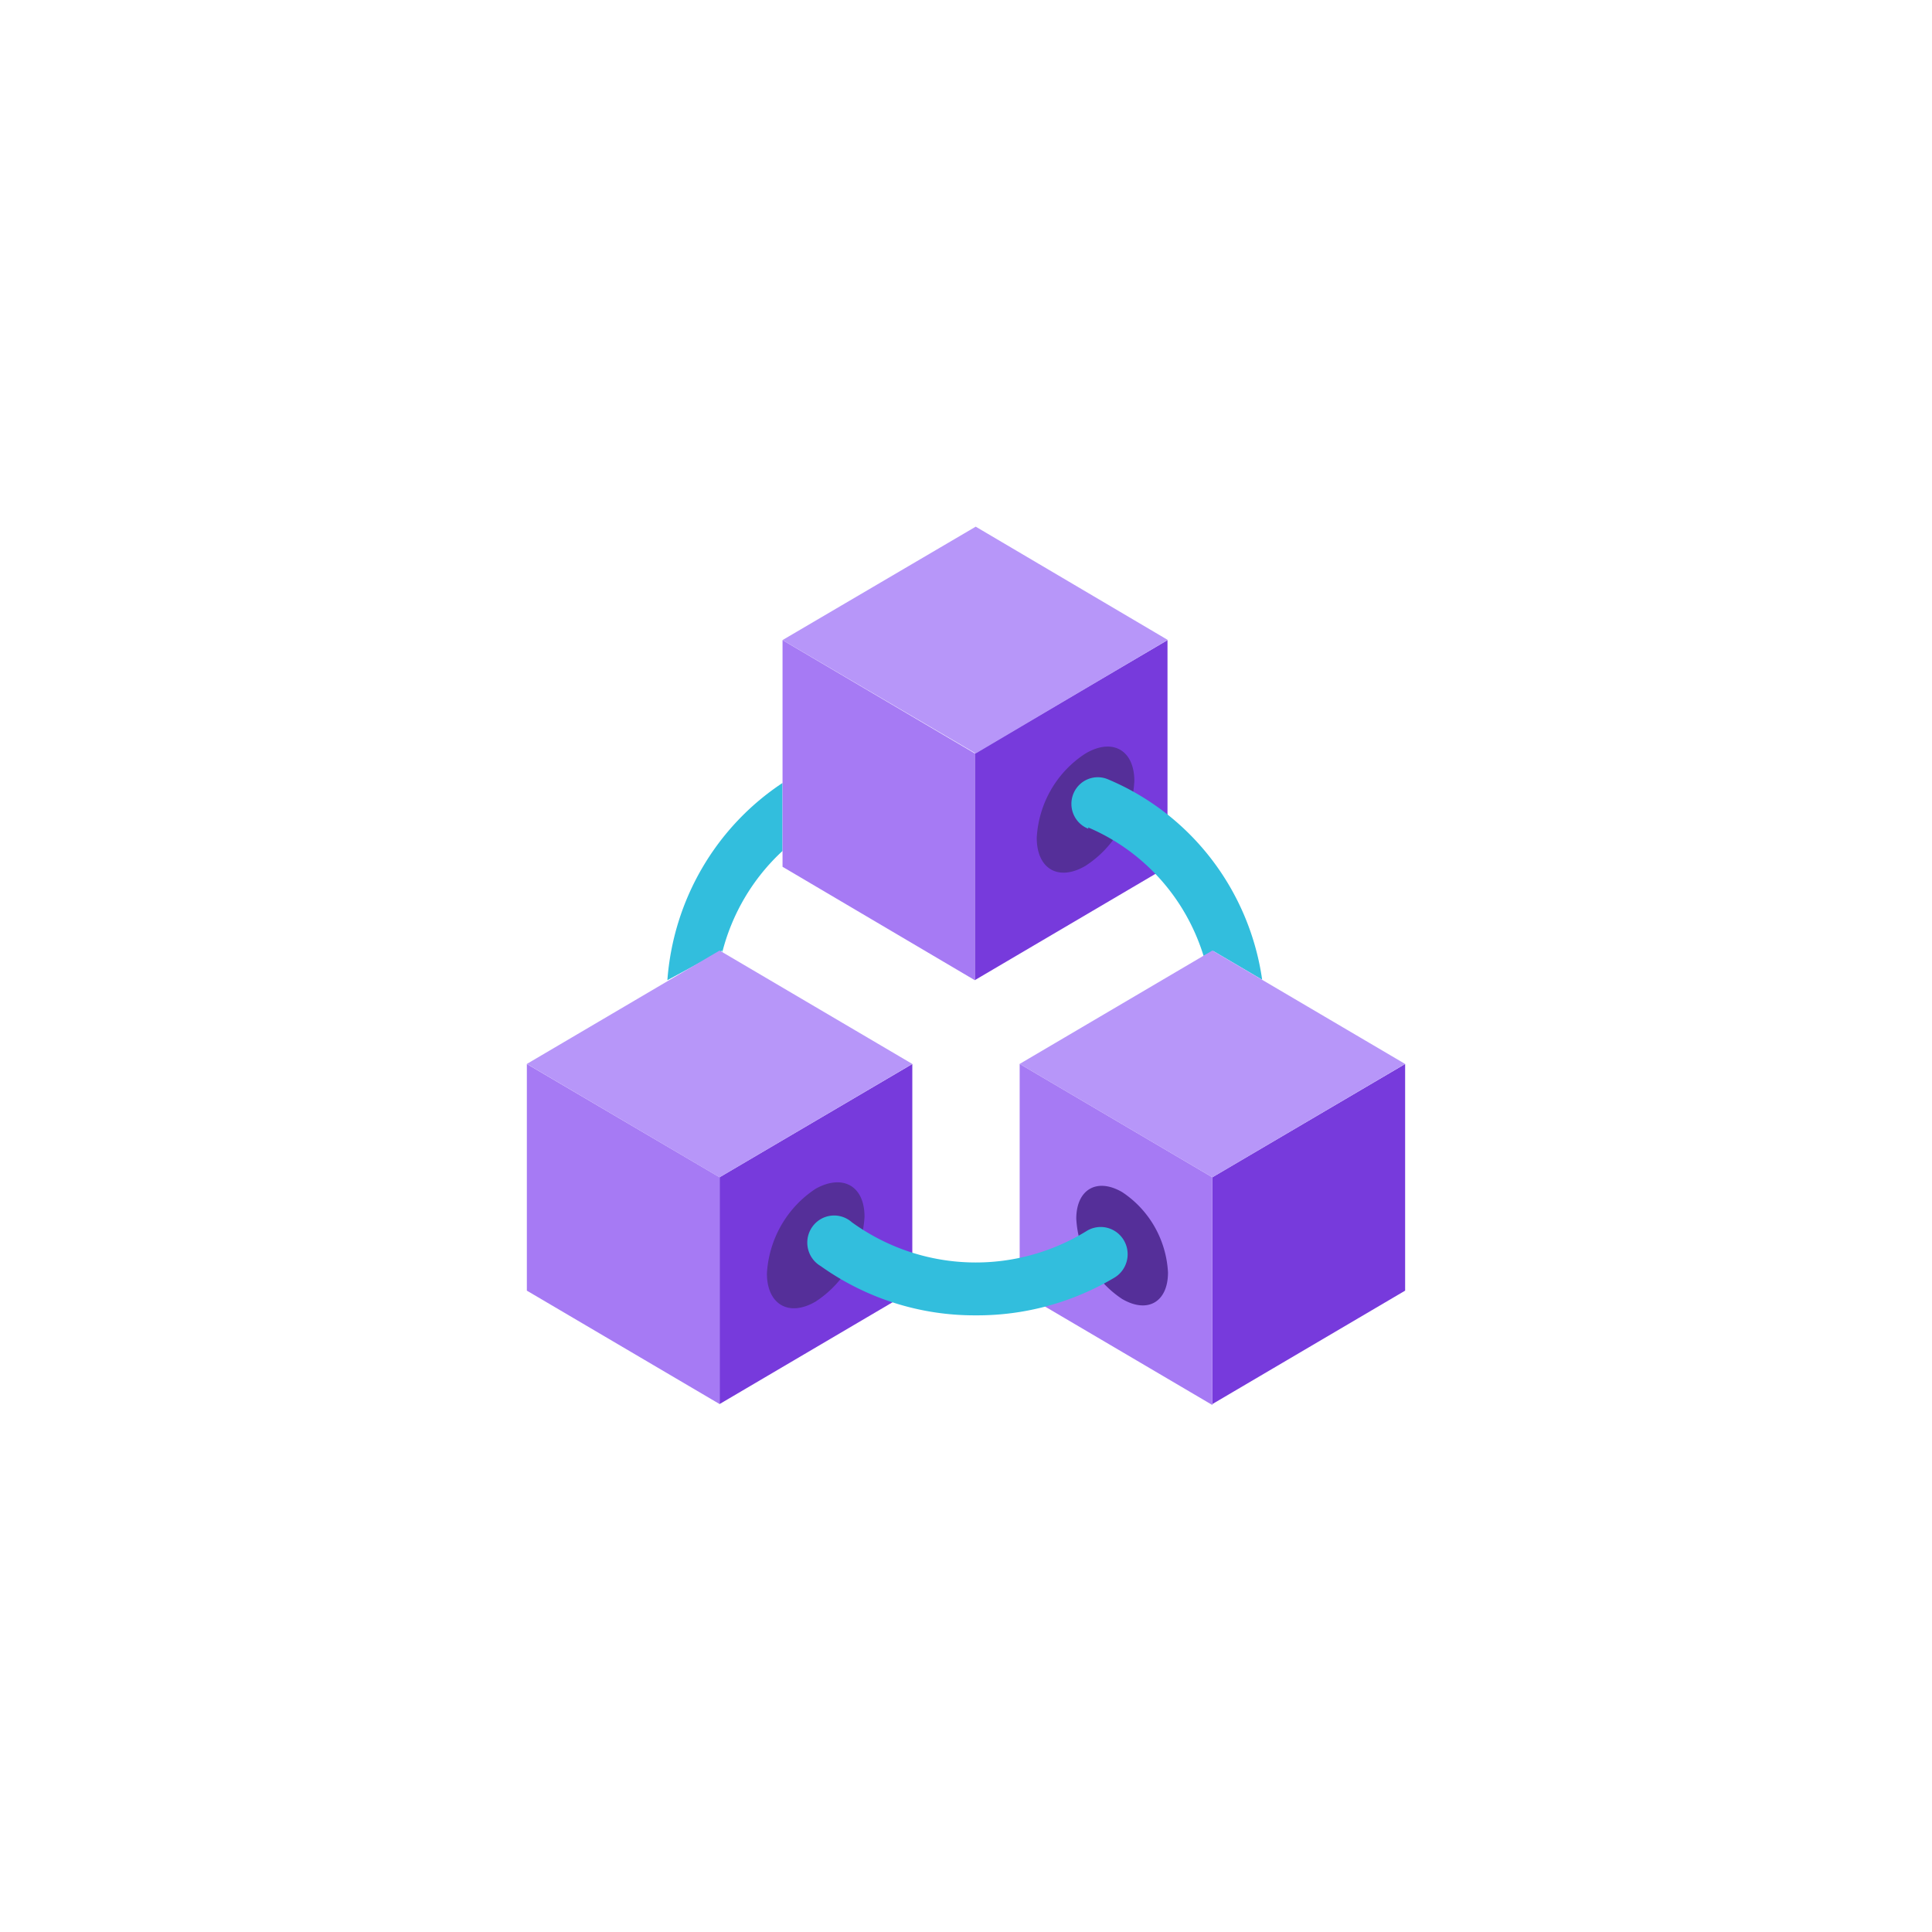 <?xml version="1.0" encoding="UTF-8" standalone="no"?>
<!DOCTYPE svg PUBLIC "-//W3C//DTD SVG 1.1//EN" "http://www.w3.org/Graphics/SVG/1.1/DTD/svg11.dtd">
<!-- Generated by Microsoft Visio, SVG Export Azure Blockchain Service.svg Page-1 -->
<svg xmlns="http://www.w3.org/2000/svg" xmlns:xlink="http://www.w3.org/1999/xlink" xmlns:ev="http://www.w3.org/2001/xml-events"
		width="1.732in" height="1.732in" viewBox="0 0 124.693 124.709" xml:space="preserve" color-interpolation-filters="sRGB"
		class="st6">
	<style type="text/css">
	<![CDATA[
		.st1 {fill:#773adc;stroke:none;stroke-linecap:butt;stroke-width:34}
		.st2 {fill:#552f99;stroke:none;stroke-linecap:butt;stroke-width:34}
		.st3 {fill:#a67af4;stroke:none;stroke-linecap:butt;stroke-width:34}
		.st4 {fill:#32bedd;stroke:none;stroke-linecap:butt;stroke-width:34}
		.st5 {fill:#b796f9;stroke:none;stroke-linecap:butt;stroke-width:34}
		.st6 {fill:none;fill-rule:evenodd;font-size:12px;overflow:visible;stroke-linecap:square;stroke-miterlimit:3}
	]]>
	</style>

	<g>
		<title>Page-1</title>
		<g id="group6567-1" transform="translate(34,-34.016)">
			<title>Azure Blockchain Service</title>
			<g id="group6568-2">
				<title>Sheet.6568</title>
				<g id="shape6569-3" transform="translate(28.913,-27.424)">
					<title>Sheet.6569</title>
					<path d="M12.44 102.76 L12.44 117.39 L0 124.71 L0 110.07 L12.44 102.76 Z" class="st1"/>
				</g>
				<g id="shape6570-5" transform="translate(32.913,-33.787)">
					<title>Sheet.6570</title>
					<path d="M3.15 116.44 C4.88 115.42 6.3 116.21 6.3 118.22 A6.866 6.936 0 0 1 3.15 123.69 C1.42 124.71 0 123.91
								 0 121.88 A6.835 6.904 0 0 1 3.15 116.44 Z" class="st2"/>
				</g>
				<g id="shape6571-7" transform="translate(12.441,-0.064)">
					<title>Sheet.6571</title>
					<path d="M12.44 102.76 L12.44 117.39 L0 124.71 L0 110.07 L12.44 102.76 Z" class="st1"/>
				</g>
				<g id="shape6572-9" transform="translate(15.496,-5.663)">
					<title>Sheet.6572</title>
					<path d="M3.15 116.41 C4.88 115.45 6.3 116.21 6.3 118.22 A6.929 6.999 0 0 1 3.15 123.69 C1.42 124.71 0 123.88
								 0 121.88 A6.929 6.999 0 0 1 3.15 116.41 Z" class="st2"/>
				</g>
				<g id="shape6573-11" transform="translate(0,-0.064)">
					<title>Sheet.6573</title>
					<path d="M12.44 110.07 L12.44 124.71 L0 117.39 L0 102.76 L12.44 110.07 Z" class="st3"/>
				</g>
				<g id="shape6574-13" transform="translate(44.252,-0.064)">
					<title>Sheet.6574</title>
					<path d="M12.44 102.76 L12.44 117.39 L0 124.71 L0 110.07 L12.44 102.76 Z" class="st1"/>
				</g>
				<g id="shape6575-15" transform="translate(35.323,-27.456)">
					<title>Sheet.6575</title>
					<path d="M0.9 114.88 A13.134 13.267 0 0 1 8.36 123.18 L8.99 122.86 L12.14 124.71 A16.409 16.575 -180 0 0
								 2.22 111.79 A1.702 1.719 -180 1 0 0.93 114.97 L0.9 114.88 Z" class="st4"/>
				</g>
				<g id="shape6576-17" transform="translate(31.811,0)">
					<title>Sheet.6576</title>
					<path d="M12.44 110.07 L12.44 124.71 L0 117.39 L0 102.69 L12.44 110.01 L12.44 110.07 Z" class="st3"/>
				</g>
				<g id="shape6577-19" transform="translate(35.465,-5.886)">
					<title>Sheet.6577</title>
					<path d="M2.96 116.85 C1.32 115.9 0 116.69 0 118.57 A6.551 6.617 -180 0 0 2.96 123.75 C4.6 124.71 5.92 123.95
								 5.92 122.04 A6.551 6.617 -180 0 0 2.96 116.85 Z" class="st2"/>
				</g>
				<g id="shape6578-21" transform="translate(18.446,-5.79)">
					<title>Sheet.6578</title>
					<path d="M10.53 124.71 A17.197 17.371 0 0 1 0.52 121.53 A1.732 1.75 0 1 1 2.53 118.7 A13.732 13.871 -180
								 0 0 17.68 119.27 A1.739 1.757 0 0 1 19.51 122.26 A17.449 17.625 0 0 1 10.53 124.71 Z"
							class="st4"/>
				</g>
				<g id="shape6579-23" transform="translate(16.504,-42.058)">
					<title>Sheet.6579</title>
					<path d="M24.85 117.39 L12.47 124.71 L0 117.39 L12.47 110.07 L24.88 117.39 L24.85 117.39 Z" class="st5"/>
				</g>
				<g id="shape6580-25" transform="translate(9.071,-27.424)">
					<title>Sheet.6580</title>
					<path d="M7.43 111.98 A16.535 16.703 -180 0 0 0 124.71 L3.53 122.8 L3.53 122.96 A13.228 13.362 0 0 1 7.43
								 116.37 L7.43 111.98 Z" class="st4"/>
				</g>
				<g id="shape6581-27" transform="translate(0,-14.698)">
					<title>Sheet.6581</title>
					<path d="M56.69 117.39 L44.25 124.71 L31.81 117.39 L44.25 110.07 L56.69 117.39 ZM24.88 117.39 L12.44 124.71 L0
								 117.39 L12.44 110.07 L24.88 117.39 Z" class="st5"/>
				</g>
				<g id="shape6582-29" transform="translate(16.504,-27.424)">
					<title>Sheet.6582</title>
					<path d="M12.41 110.07 L12.41 124.71 L0 117.39 L0 102.76 L12.41 110.07 Z" class="st3"/>
				</g>
			</g>
		</g>
	</g>
</svg>
